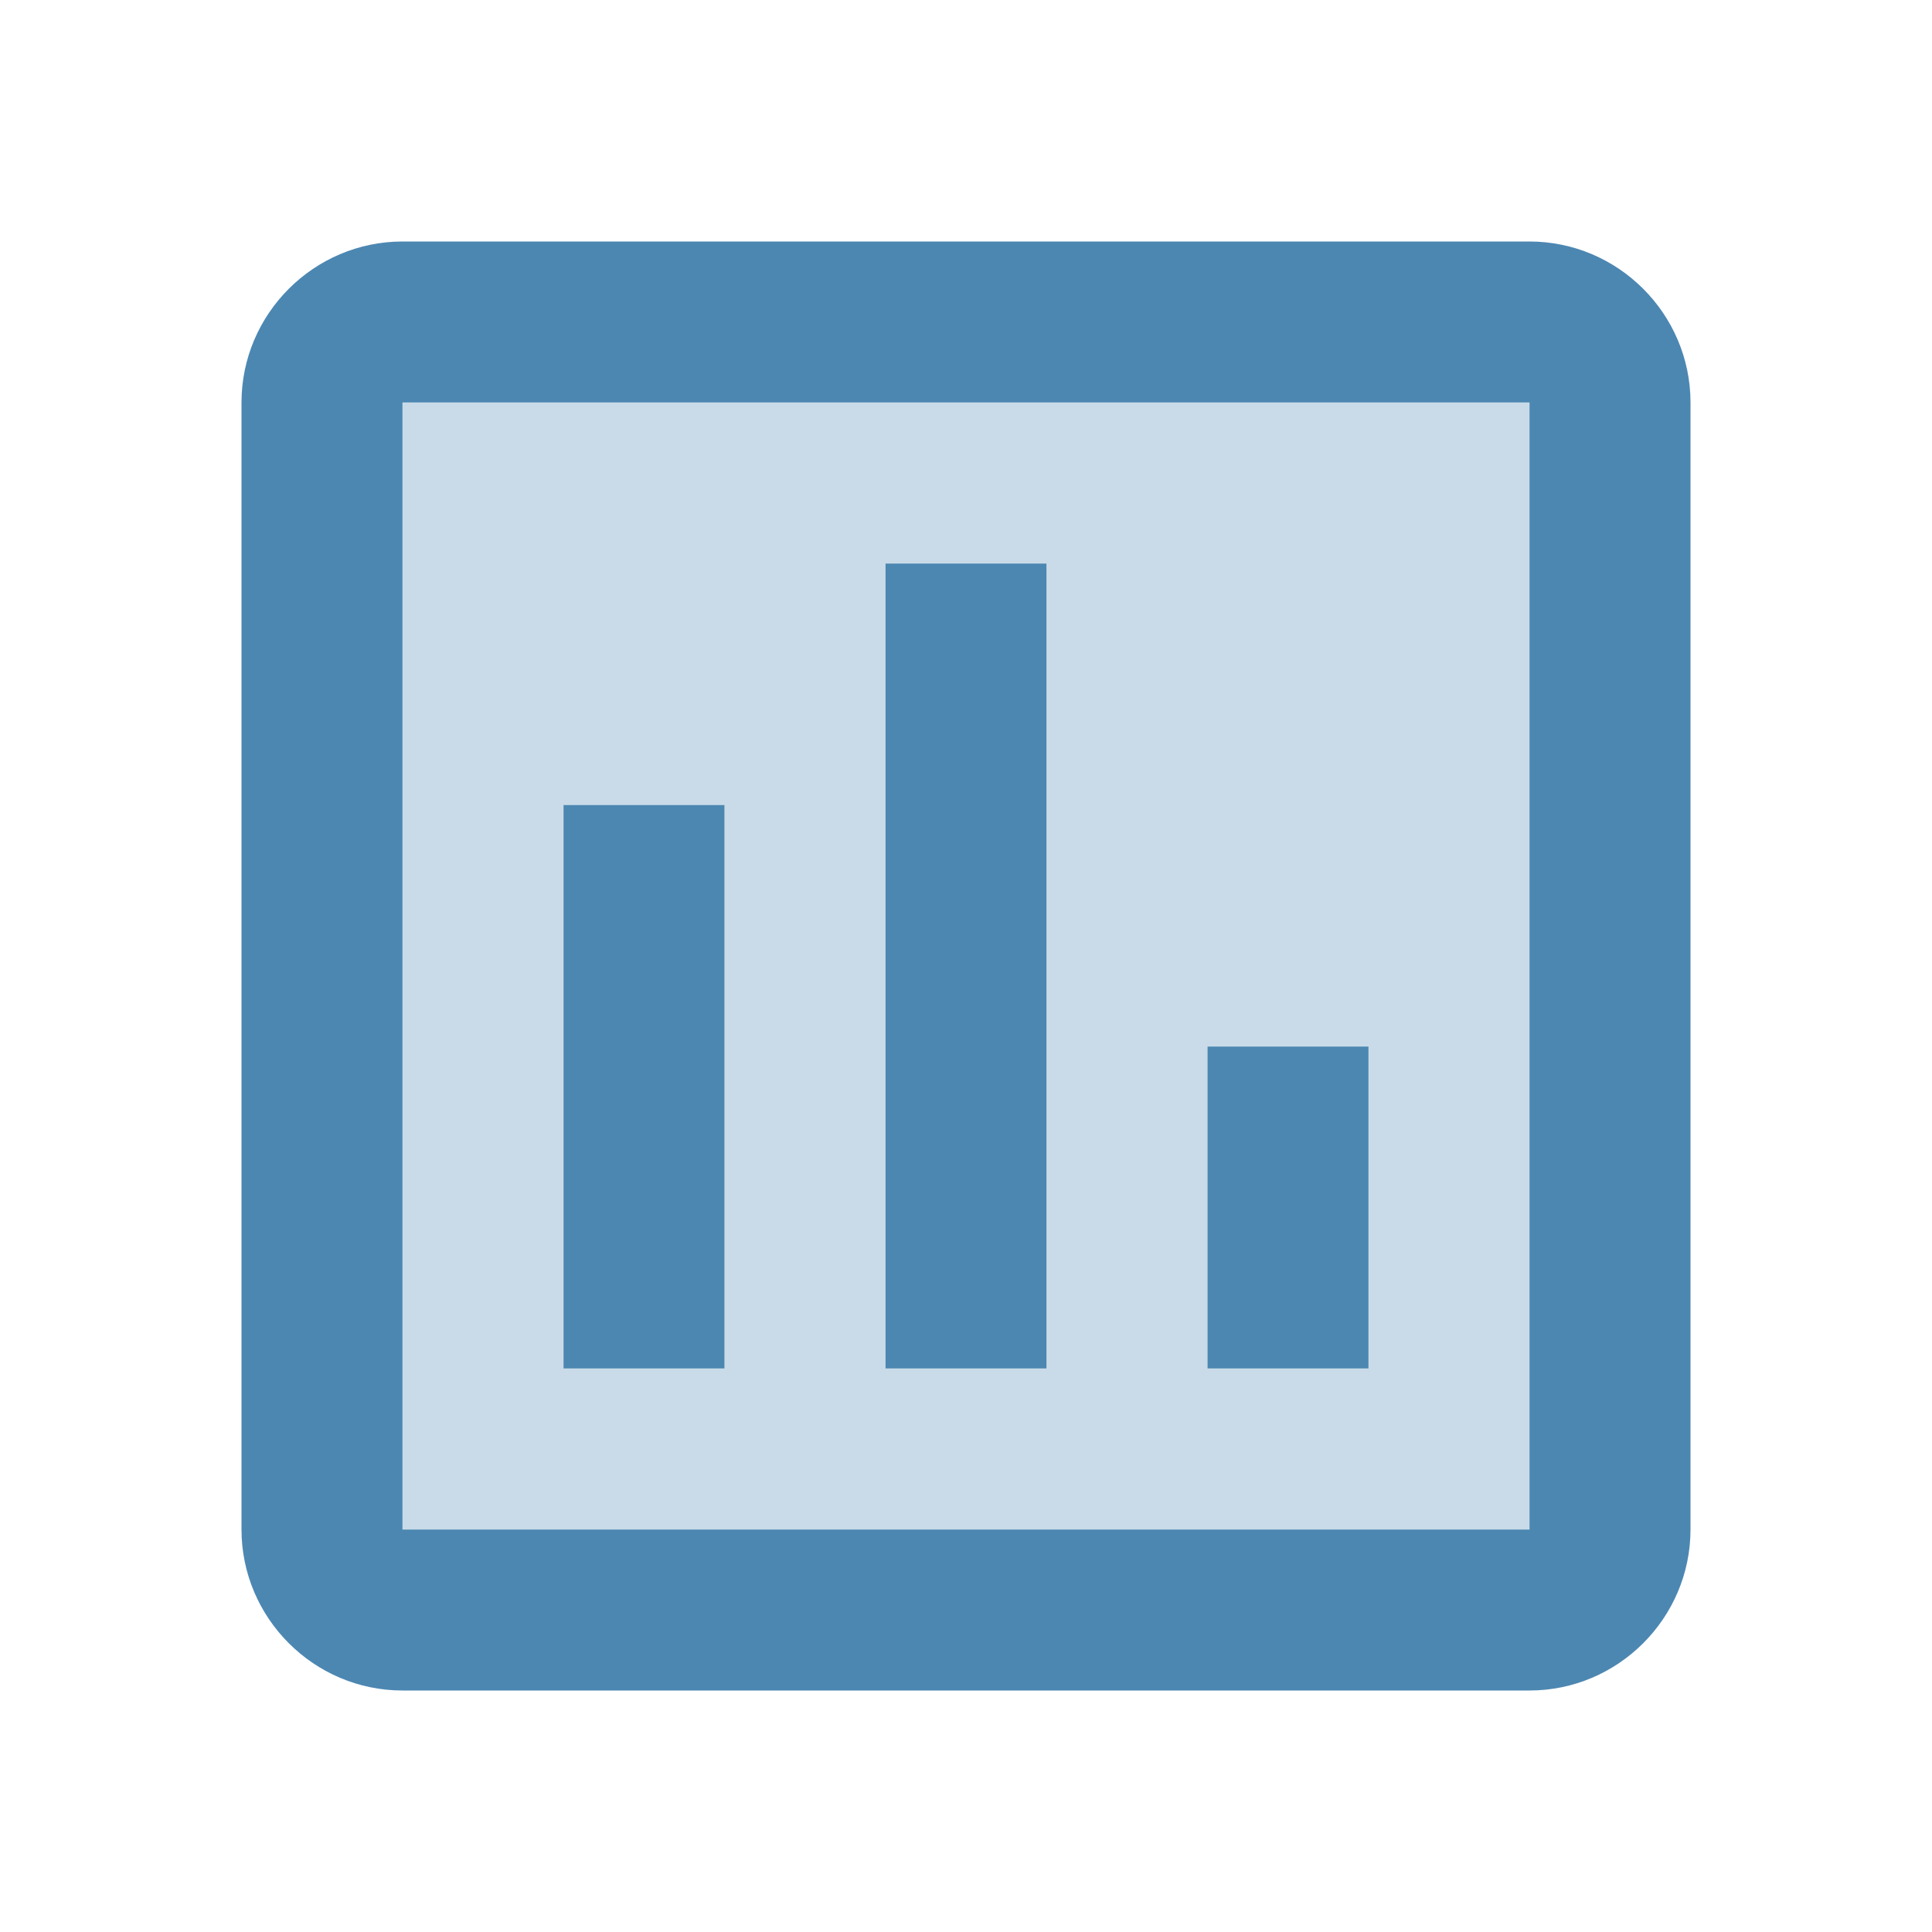 <svg width="24" height="24" viewBox="0 0 24 24" fill="none" xmlns="http://www.w3.org/2000/svg">
<path opacity="0.3" d="M19 5H5V19H19V5ZM9 17H7V10H9V17ZM13 17H11V7H13V17ZM17 17H15V13H17V17Z" fill="#4C87B2"/>
<path d="M3 5V19C3 20.1 3.9 21 5 21H19C20.1 21 21 20.1 21 19V5C21 3.9 20.1 3 19 3H5C3.9 3 3 3.9 3 5ZM5 5H19V19H5V5ZM7 10H9V17H7V10ZM11 7H13V17H11V7ZM15 13H17V17H15V13Z" fill="#4C87B2"/>
</svg>
